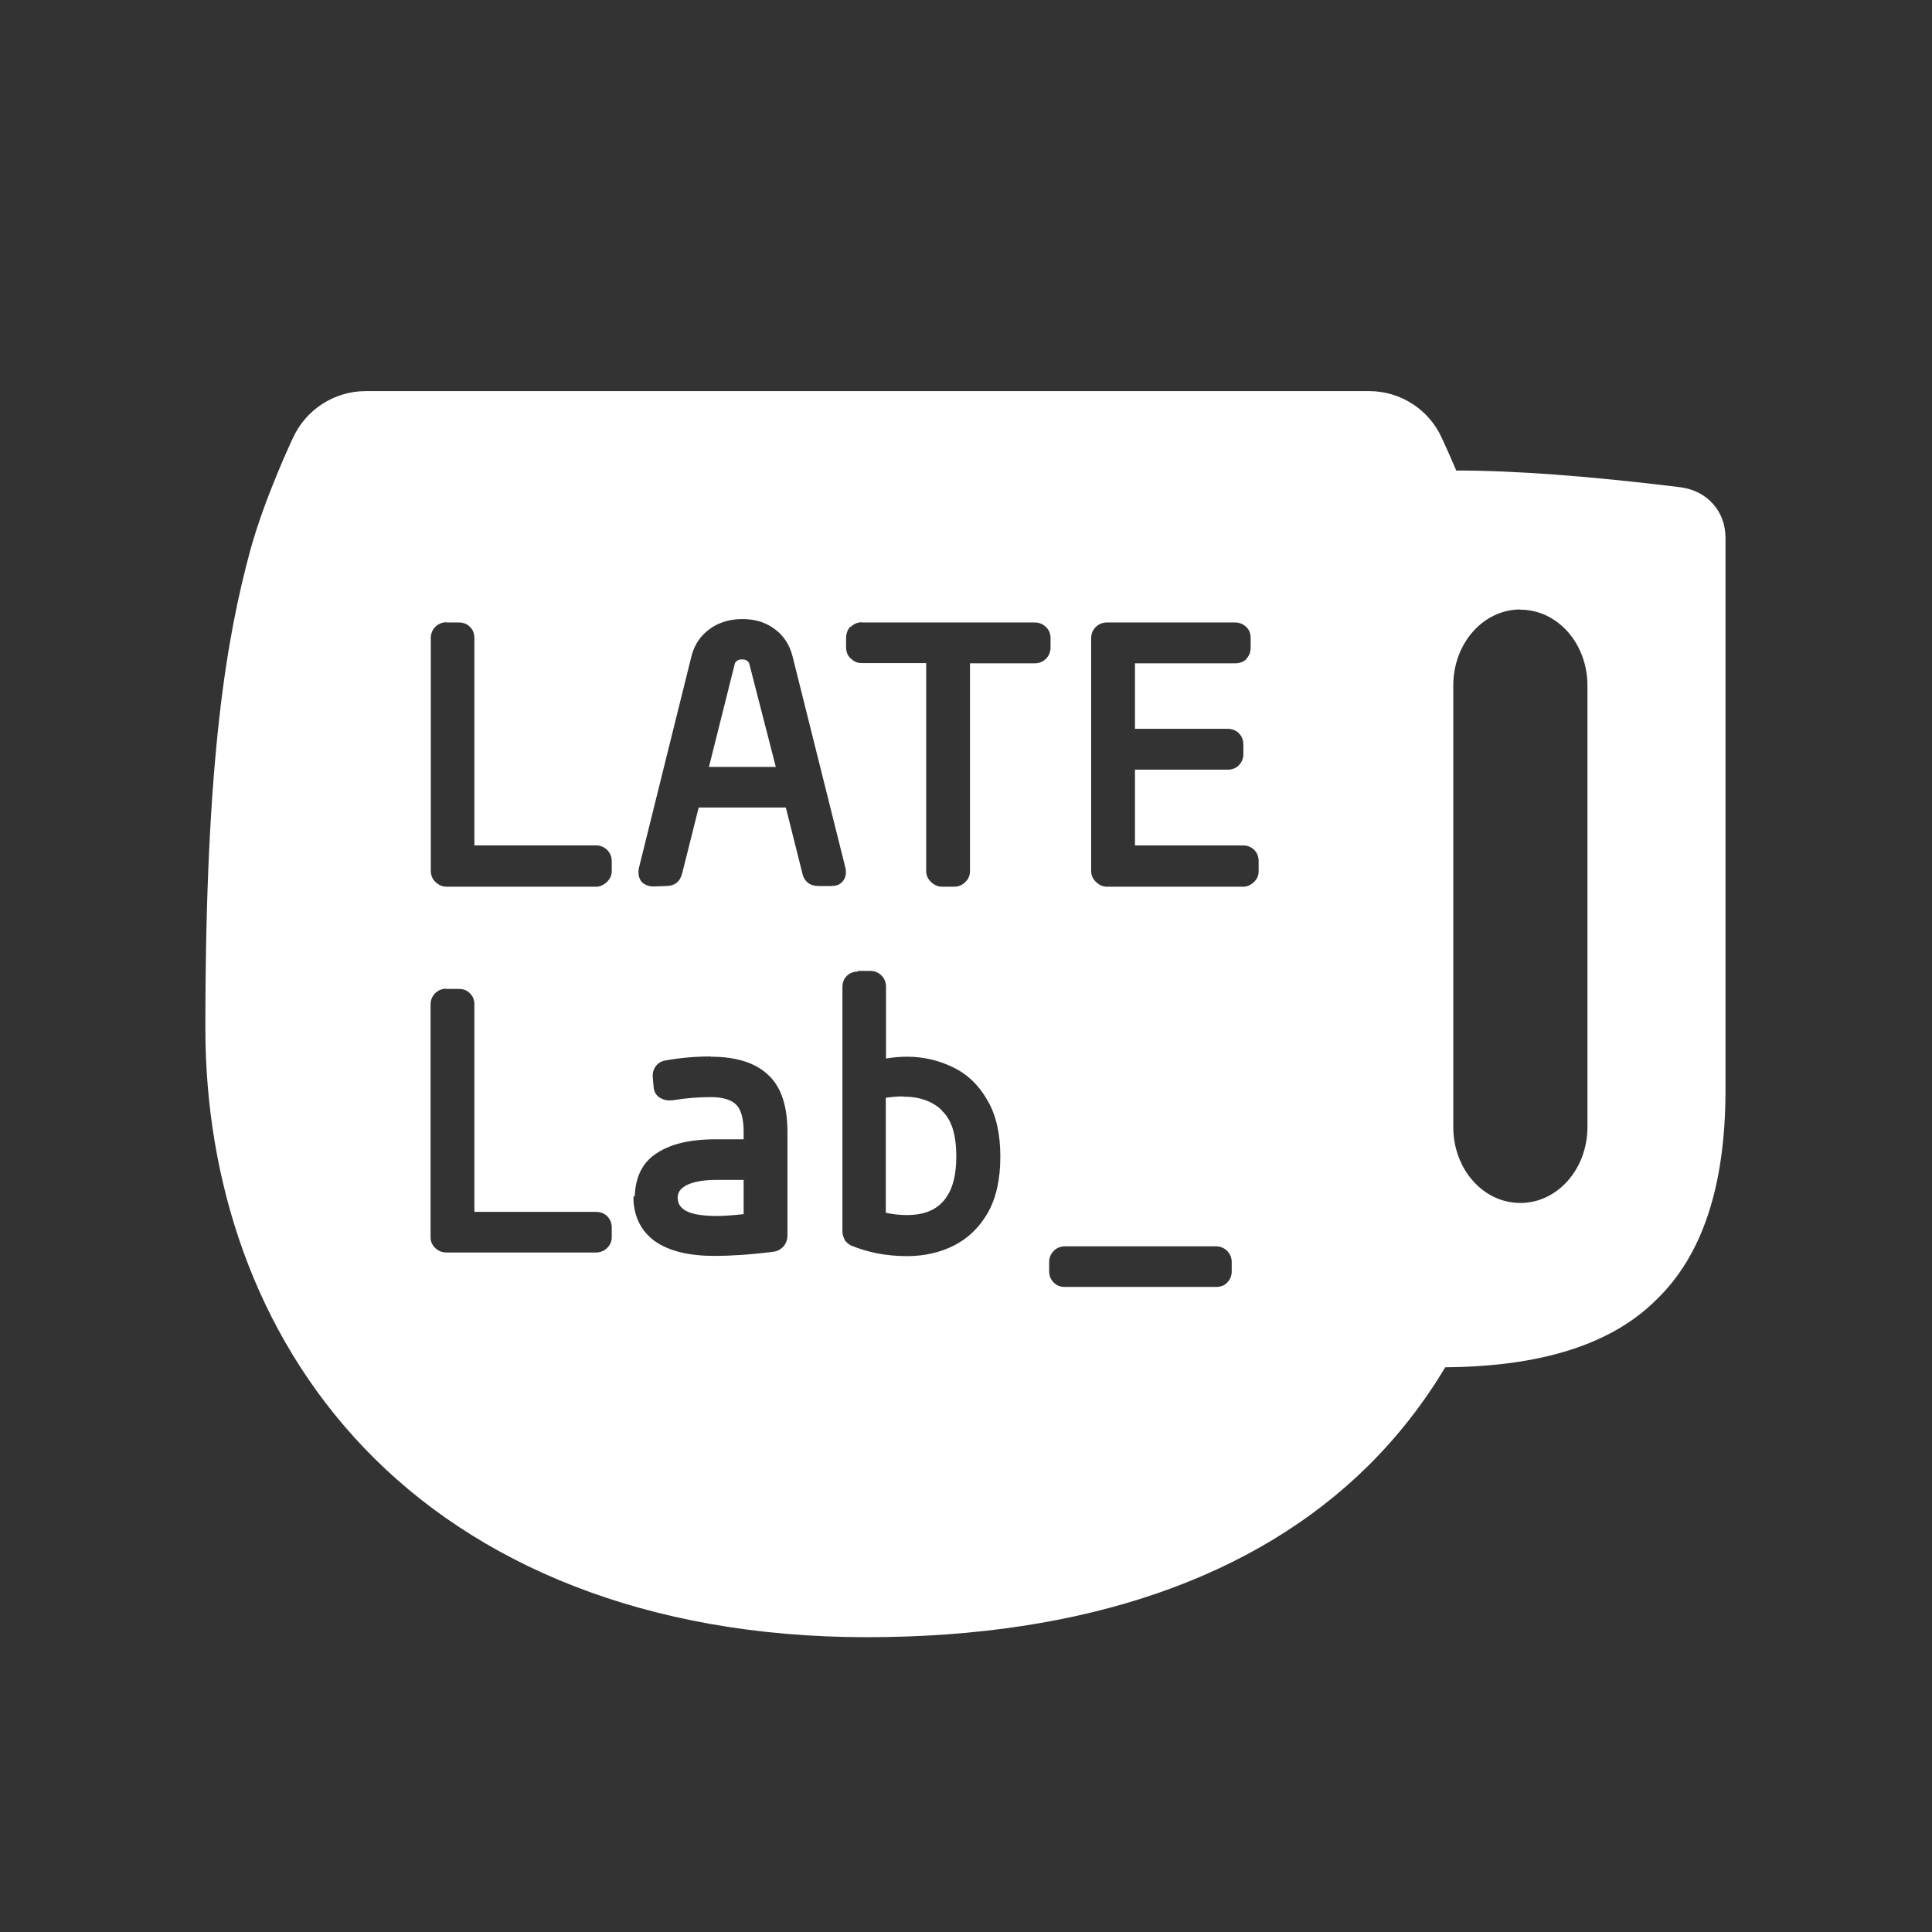 <?xml version="1.0" encoding="UTF-8" standalone="no"?>
<!-- Created with Inkscape (http://www.inkscape.org/) -->

<svg
   width="32"
   height="32"
   viewBox="0 0 8.467 8.467"
   version="1.1"
   id="svg1"
   inkscape:version="1.4 (e7c3feb100, 2024-10-09)"
   sodipodi:docname="Logotipo1.svg"
   xmlns:inkscape="http://www.inkscape.org/namespaces/inkscape"
   xmlns:sodipodi="http://sodipodi.sourceforge.net/DTD/sodipodi-0.dtd"
   xmlns="http://www.w3.org/2000/svg"
   xmlns:svg="http://www.w3.org/2000/svg">
  <rect x="0" y="0" width="8.467" height="8.467" fill="#333333" stroke="none"/>
  <sodipodi:namedview
     id="namedview1"
     pagecolor="#ffffff"
     bordercolor="#000000"
     borderopacity="0.25"
     inkscape:showpageshadow="2"
     inkscape:pageopacity="0.0"
     inkscape:pagecheckerboard="true"
     inkscape:deskcolor="#d1d1d1"
     inkscape:document-units="px"
     inkscape:zoom="7.9192476"
     inkscape:cx="8.2709878"
     inkscape:cy="10.733343"
     inkscape:window-width="1920"
     inkscape:window-height="1008"
     inkscape:window-x="0"
     inkscape:window-y="0"
     inkscape:window-maximized="1"
     inkscape:current-layer="layer1" />
  <defs
     id="defs1" />
  <g
     inkscape:label="Capa 1"
     inkscape:groupmode="layer"
     id="layer1">
    <path
       id="path1"
       style="font-weight:bold;font-size:2.822px;font-family:'Mononoki Nerd Font Propo';-inkscape-font-specification:'Mononoki Nerd Font Propo, Bold';letter-spacing:0px;word-spacing:0px;fill:#fff;fill-opacity:1;stroke:none;stroke-width:0;stroke-linecap:round;stroke-linejoin:round;stroke-dasharray:none;paint-order:stroke fill markers"
       d="m 1.603,1.714 c -0.138,7.1e-5 -0.263,0.081 -0.32,0.207 0,0 -0.123,0.26 -0.186,0.49 -0.101,0.374 -0.197,0.899 -0.197,2.095 0,0.664 0.212,1.334 0.697,1.841 0.485,0.507 1.23,0.828 2.202,0.828 0.961,0 1.705,-0.264 2.198,-0.752 C 6.129,6.292 6.241,6.147 6.334,5.992 6.756,5.989 7.064,5.891 7.259,5.696 7.461,5.502 7.562,5.196 7.562,4.777 V 2.359 c 0,-0.06 -0.019,-0.111 -0.055,-0.151 -0.036,-0.04 -0.084,-0.065 -0.145,-0.073 C 6.963,2.086 6.636,2.062 6.382,2.062 6.349,1.984 6.319,1.92 6.319,1.92 6.263,1.795 6.138,1.714 6,1.714 Z m 5.06,0.958 c 0.163,0 0.294,0.148 0.294,0.333 v 1.934 c 0,0.184 -0.131,0.333 -0.294,0.333 -0.163,0 -0.294,-0.148 -0.294,-0.333 V 3.004 c 0,-0.184 0.131,-0.333 0.294,-0.333 z m -3.41,0.041 c 0.055,6e-7 0.102,0.014 0.141,0.043 0.04,0.029 0.066,0.069 0.079,0.119 l 0.232,0.928 c 0.002,0.006 0.002,0.013 0.002,0.021 0,0.017 -0.006,0.031 -0.018,0.043 -0.011,0.011 -0.027,0.016 -0.045,0.016 h -0.056 c -0.018,0 -0.034,-0.004 -0.047,-0.014 -0.013,-0.01 -0.021,-0.025 -0.025,-0.043 l -0.072,-0.287 H 3.062 l -0.072,0.287 c -0.004,0.017 -0.012,0.033 -0.025,0.043 -0.013,0.01 -0.029,0.014 -0.047,0.014 l -0.055,0.002 c -0.019,0 -0.036,-0.007 -0.049,-0.018 -0.011,-0.012 -0.016,-0.028 -0.016,-0.045 0,-0.006 5.37e-4,-0.012 0.002,-0.018 L 3.031,2.873 c 0.013,-0.049 0.04,-0.088 0.08,-0.117 0.04,-0.029 0.089,-0.043 0.142,-0.043 z M 1.956,2.728 h 0.055 c 0.019,0 0.037,0.006 0.049,0.02 0.013,0.012 0.019,0.029 0.019,0.049 v 0.908 h 0.533 c 0.019,0 0.036,0.007 0.049,0.02 0.013,0.013 0.02,0.03 0.02,0.049 v 0.043 c 0,0.019 -0.007,0.034 -0.02,0.047 -0.013,0.013 -0.03,0.022 -0.049,0.022 H 1.956 c -0.019,0 -0.036,-0.009 -0.049,-0.022 C 1.894,3.85 1.888,3.835 1.888,3.816 v -1.02 c 0,-0.019 0.007,-0.036 0.02,-0.049 0.013,-0.013 0.03,-0.02 0.049,-0.02 z m 1.823,0 h 0.756 c 0.019,0 0.036,0.007 0.049,0.02 0.013,0.012 0.02,0.029 0.02,0.049 v 0.041 c 0,0.019 -0.007,0.036 -0.02,0.049 -0.013,0.013 -0.03,0.02 -0.049,0.02 H 4.251 v 0.91 c 0,0.019 -0.006,0.034 -0.019,0.047 -0.012,0.013 -0.03,0.022 -0.049,0.022 h -0.055 c -0.019,0 -0.036,-0.009 -0.049,-0.022 -0.013,-0.013 -0.02,-0.028 -0.02,-0.047 V 2.906 H 3.776 c -0.019,0 -0.034,-0.007 -0.047,-0.02 -7.6e-4,-6.1e-4 -0.002,-0.001 -0.003,-0.002 -0.012,-0.013 -0.018,-0.028 -0.018,-0.047 v -0.041 c 0,-0.018 0.006,-0.036 0.018,-0.049 6.8e-4,-5.4e-5 0.002,-5.4e-5 0.003,0 0.013,-0.013 0.03,-0.02 0.049,-0.02 z m 1.072,0 h 0.562 c 0.019,0 0.036,0.007 0.049,0.02 0.013,0.012 0.019,0.029 0.019,0.049 v 0.041 c 0,0.019 -0.006,0.036 -0.019,0.049 v 5.167e-4 5.168e-4 5.168e-4 5.167e-4 c -0.013,0.012 -0.031,0.018 -0.049,0.018 H 4.974 v 0.287 h 0.406 c 0.019,0 0.036,0.006 0.049,0.019 0.013,0.013 0.02,0.03 0.02,0.049 v 0.043 c 0,0.019 -0.007,0.036 -0.02,0.049 -0.013,0.013 -0.03,0.019 -0.049,0.019 H 4.974 v 0.332 h 0.474 c 0.019,0 0.036,0.007 0.049,0.02 0.013,0.013 0.019,0.03 0.019,0.049 v 0.043 c 0,0.019 -0.006,0.034 -0.019,0.047 -0.013,0.013 -0.03,0.022 -0.049,0.022 H 4.851 c -0.019,0 -0.036,-0.009 -0.049,-0.022 -0.013,-0.013 -0.02,-0.028 -0.02,-0.047 v -1.02 c 0,-0.019 0.007,-0.036 0.02,-0.049 0.013,-0.013 0.03,-0.02 0.049,-0.02 z M 3.253,2.89 c -0.009,0 -0.017,0.001 -0.023,0.006 -0.006,0.004 -0.009,0.009 -0.01,0.014 L 3.107,3.361 H 3.4 L 3.284,2.91 c -0.001,-0.005 -0.004,-0.01 -0.01,-0.014 -0.006,-0.005 -0.013,-0.006 -0.022,-0.006 z m 0.506,1.365 h 0.055 c 0.019,0 0.036,0.007 0.049,0.02 0.013,0.013 0.02,0.03 0.02,0.049 v 0.315 c 0.03,-0.005 0.061,-0.008 0.092,-0.008 0.074,0 0.142,0.017 0.203,0.047 0.062,0.03 0.113,0.079 0.15,0.145 0.038,0.065 0.056,0.147 0.056,0.246 0,0.099 -0.018,0.182 -0.056,0.248 -0.038,0.065 -0.088,0.112 -0.15,0.143 -0.061,0.03 -0.129,0.045 -0.203,0.045 -0.086,0 -0.17,-0.015 -0.246,-0.047 -0.01,-0.005 -0.02,-0.014 -0.027,-0.023 -5.4e-5,-6.9e-4 -5.4e-5,-0.001 0,-0.002 -0.006,-0.011 -0.01,-0.023 -0.01,-0.035 v -1.072 c 0,-0.019 0.006,-0.036 0.019,-0.049 0.013,-0.013 0.03,-0.019 0.049,-0.019 z M 1.956,4.334 h 0.055 c 0.019,0 0.037,0.006 0.049,0.02 0.013,0.012 0.019,0.029 0.019,0.049 v 0.908 h 0.533 c 0.019,0 0.036,0.006 0.049,0.019 0.013,0.013 0.02,0.03 0.02,0.049 v 0.043 c 0,0.019 -0.007,0.034 -0.02,0.047 -0.013,0.013 -0.03,0.02 -0.049,0.02 H 1.956 c -0.019,0 -0.036,-0.007 -0.049,-0.02 -0.013,-0.013 -0.02,-0.028 -0.02,-0.047 v -1.02 c 0,-0.019 0.007,-0.036 0.02,-0.049 0.013,-0.013 0.03,-0.02 0.049,-0.02 z m 1.159,0.297 c 0.114,0 0.199,0.028 0.254,0.082 0.056,0.053 0.082,0.137 0.082,0.248 v 0.453 c 0,0.018 -0.006,0.036 -0.018,0.049 -0.012,0.013 -0.027,0.021 -0.045,0.023 -0.104,0.013 -0.189,0.018 -0.256,0.018 -0.11,0 -0.197,-0.02 -0.26,-0.063 -0.062,-0.044 -0.095,-0.11 -0.096,-0.191 3.2e-4,-0.004 0.002,-0.008 0.006,-0.01 0.003,-0.077 0.03,-0.141 0.09,-0.182 0.063,-0.044 0.15,-0.065 0.264,-0.065 h 0.123 v -0.033 c 0,-0.057 -0.011,-0.096 -0.031,-0.117 -0.02,-0.022 -0.058,-0.035 -0.113,-0.035 -0.058,0 -0.113,0.005 -0.168,0.014 -6.9e-4,5.41e-5 -0.001,5.41e-5 -0.002,0 -0.018,0.002 -0.035,-0.001 -0.051,-0.01 -0.016,-0.009 -0.026,-0.024 -0.029,-0.043 l -0.004,-0.043 c -0.002,-0.018 8.385e-4,-0.035 0.01,-0.049 0.009,-0.015 0.025,-0.026 0.043,-0.029 0.064,-0.012 0.131,-0.018 0.202,-0.018 z M 3.958,4.805 c -0.022,0 -0.048,0.002 -0.076,0.006 v 0.504 c 0.029,0.006 0.059,0.01 0.092,0.01 0.074,0 0.126,-0.021 0.162,-0.063 0.036,-0.042 0.055,-0.105 0.055,-0.193 0,-0.097 -0.021,-0.163 -0.063,-0.201 -5.4e-5,-6.9e-4 -5.4e-5,-0.001 0,-0.002 -0.042,-0.04 -0.098,-0.06 -0.17,-0.06 z M 3.136,5.171 c -0.059,-6e-7 -0.102,0.01 -0.129,0.024 -0.025,0.014 -0.037,0.03 -0.037,0.054 0,0.026 0.012,0.045 0.039,0.059 0.028,0.014 0.072,0.021 0.133,0.021 0.032,0 0.071,-0.003 0.117,-0.008 V 5.171 Z m 1.531,0.291 h 0.662 c 0.019,0 0.036,0.007 0.049,0.02 0.013,0.013 0.02,0.03 0.02,0.049 v 0.041 c 0,0.019 -0.007,0.036 -0.02,0.049 -0.012,0.013 -0.029,0.019 -0.049,0.019 H 4.667 c -0.019,0 -0.036,-0.006 -0.049,-0.019 -0.013,-0.013 -0.02,-0.03 -0.02,-0.049 v -0.041 c 0,-0.019 0.007,-0.036 0.02,-0.049 0.013,-0.013 0.03,-0.02 0.049,-0.02 z" />
  </g>
</svg>
